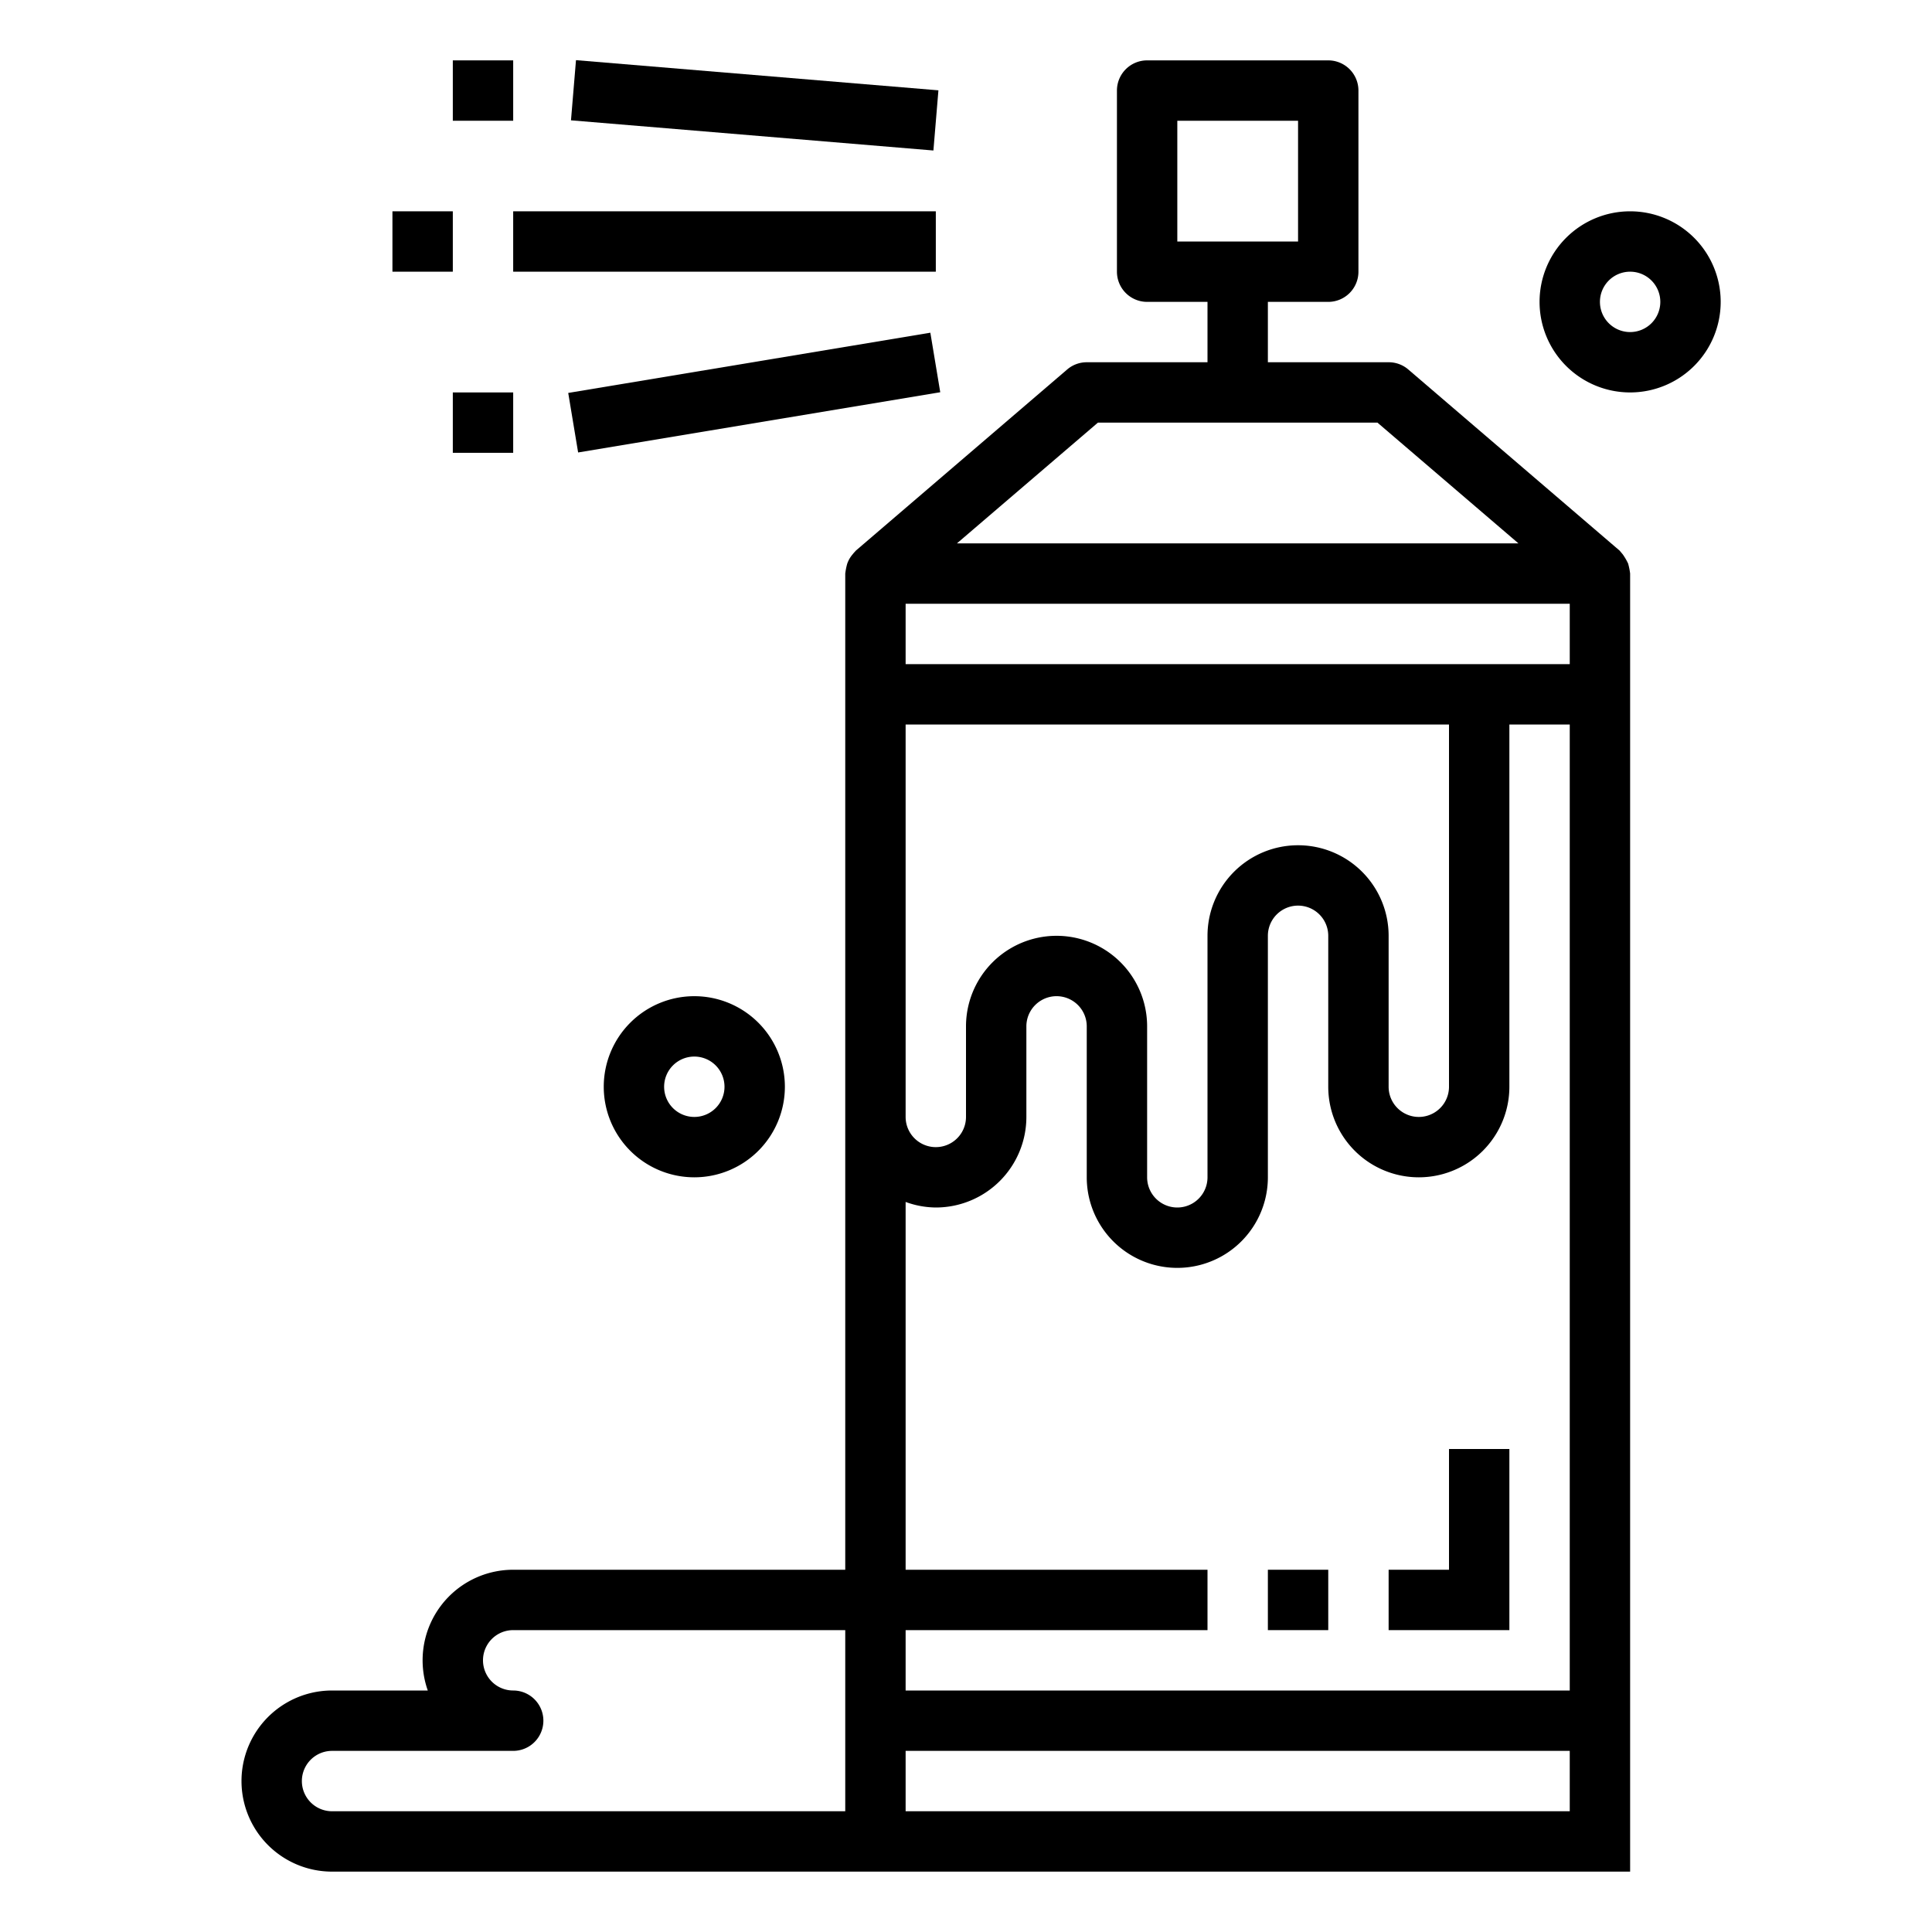<svg height="512" viewBox="0 0 64 64" width="512" xmlns="http://www.w3.org/2000/svg"><path d="m54 7a3 3 0 1 0 3 3 3 3 0 0 0 -3-3zm0 4a1 1 0 1 1 1-1 1 1 0 0 1 -1 1z"/><path d="m20 36a3 3 0 1 0 3-3 3 3 0 0 0 -3 3zm4 0a1 1 0 1 1 -1-1 1 1 0 0 1 1 1z"/><path d="m48 52h-2v2h4v-6h-2z"/><path d="m42 52h2v2h-2z"/><path d="m53.933 18.667a1.953 1.953 0 0 0 -.18-.307c-.026-.03-.092-.11-.1-.119l-7-6a.994.994 0 0 0 -.653-.241h-4v-2h2a1 1 0 0 0 1-1v-6a1 1 0 0 0 -1-1h-6a1 1 0 0 0 -1 1v6a1 1 0 0 0 1 1h2v2h-4a.994.994 0 0 0 -.65.241l-7 6a.415.415 0 0 0 -.027.032.91.91 0 0 0 -.076.087.978.978 0 0 0 -.134.2c-.017.035-.032.07-.046.107a2.171 2.171 0 0 0 -.067.333v33h-11a3 3 0 0 0 -2.829 4h-3.171a3 3 0 0 0 0 6h43v-43a2.163 2.163 0 0 0 -.067-.333zm-14.933-14.667h4v4h-4zm-2.63 10h9.26l4.67 4h-18.6zm6.63 14a3 3 0 0 0 -3 3v8a1 1 0 0 1 -2 0v-5a3 3 0 0 0 -6 0v3a1 1 0 0 1 -2 0v-13h18v12a1 1 0 0 1 -2 0v-5a3 3 0 0 0 -3-3zm-15 32h-17a1 1 0 0 1 0-2h6a1 1 0 0 0 0-2 1 1 0 0 1 0-2h11zm24 0h-22v-2h22zm-22-4v-2h10v-2h-10v-12.184a2.966 2.966 0 0 0 1 .184 3 3 0 0 0 3-3v-3a1 1 0 0 1 2 0v5a3 3 0 0 0 6 0v-8a1 1 0 0 1 2 0v5a3 3 0 0 0 6 0v-12h2v32zm0-34v-2h22v2z"/><path d="m24-2.521h1.999v12.042h-1.999z" transform="matrix(.083 -.997 .997 .083 19.436 28.123)"/><path d="m17 7h14v2h-14z"/><path d="m18.917 12h12.166v2h-12.166z" transform="matrix(.986 -.164 .164 .986 -1.797 4.287)"/><path d="m15 2h2v2h-2z"/><path d="m13 7h2v2h-2z"/><path d="m15 13h2v2h-2z"/></svg>